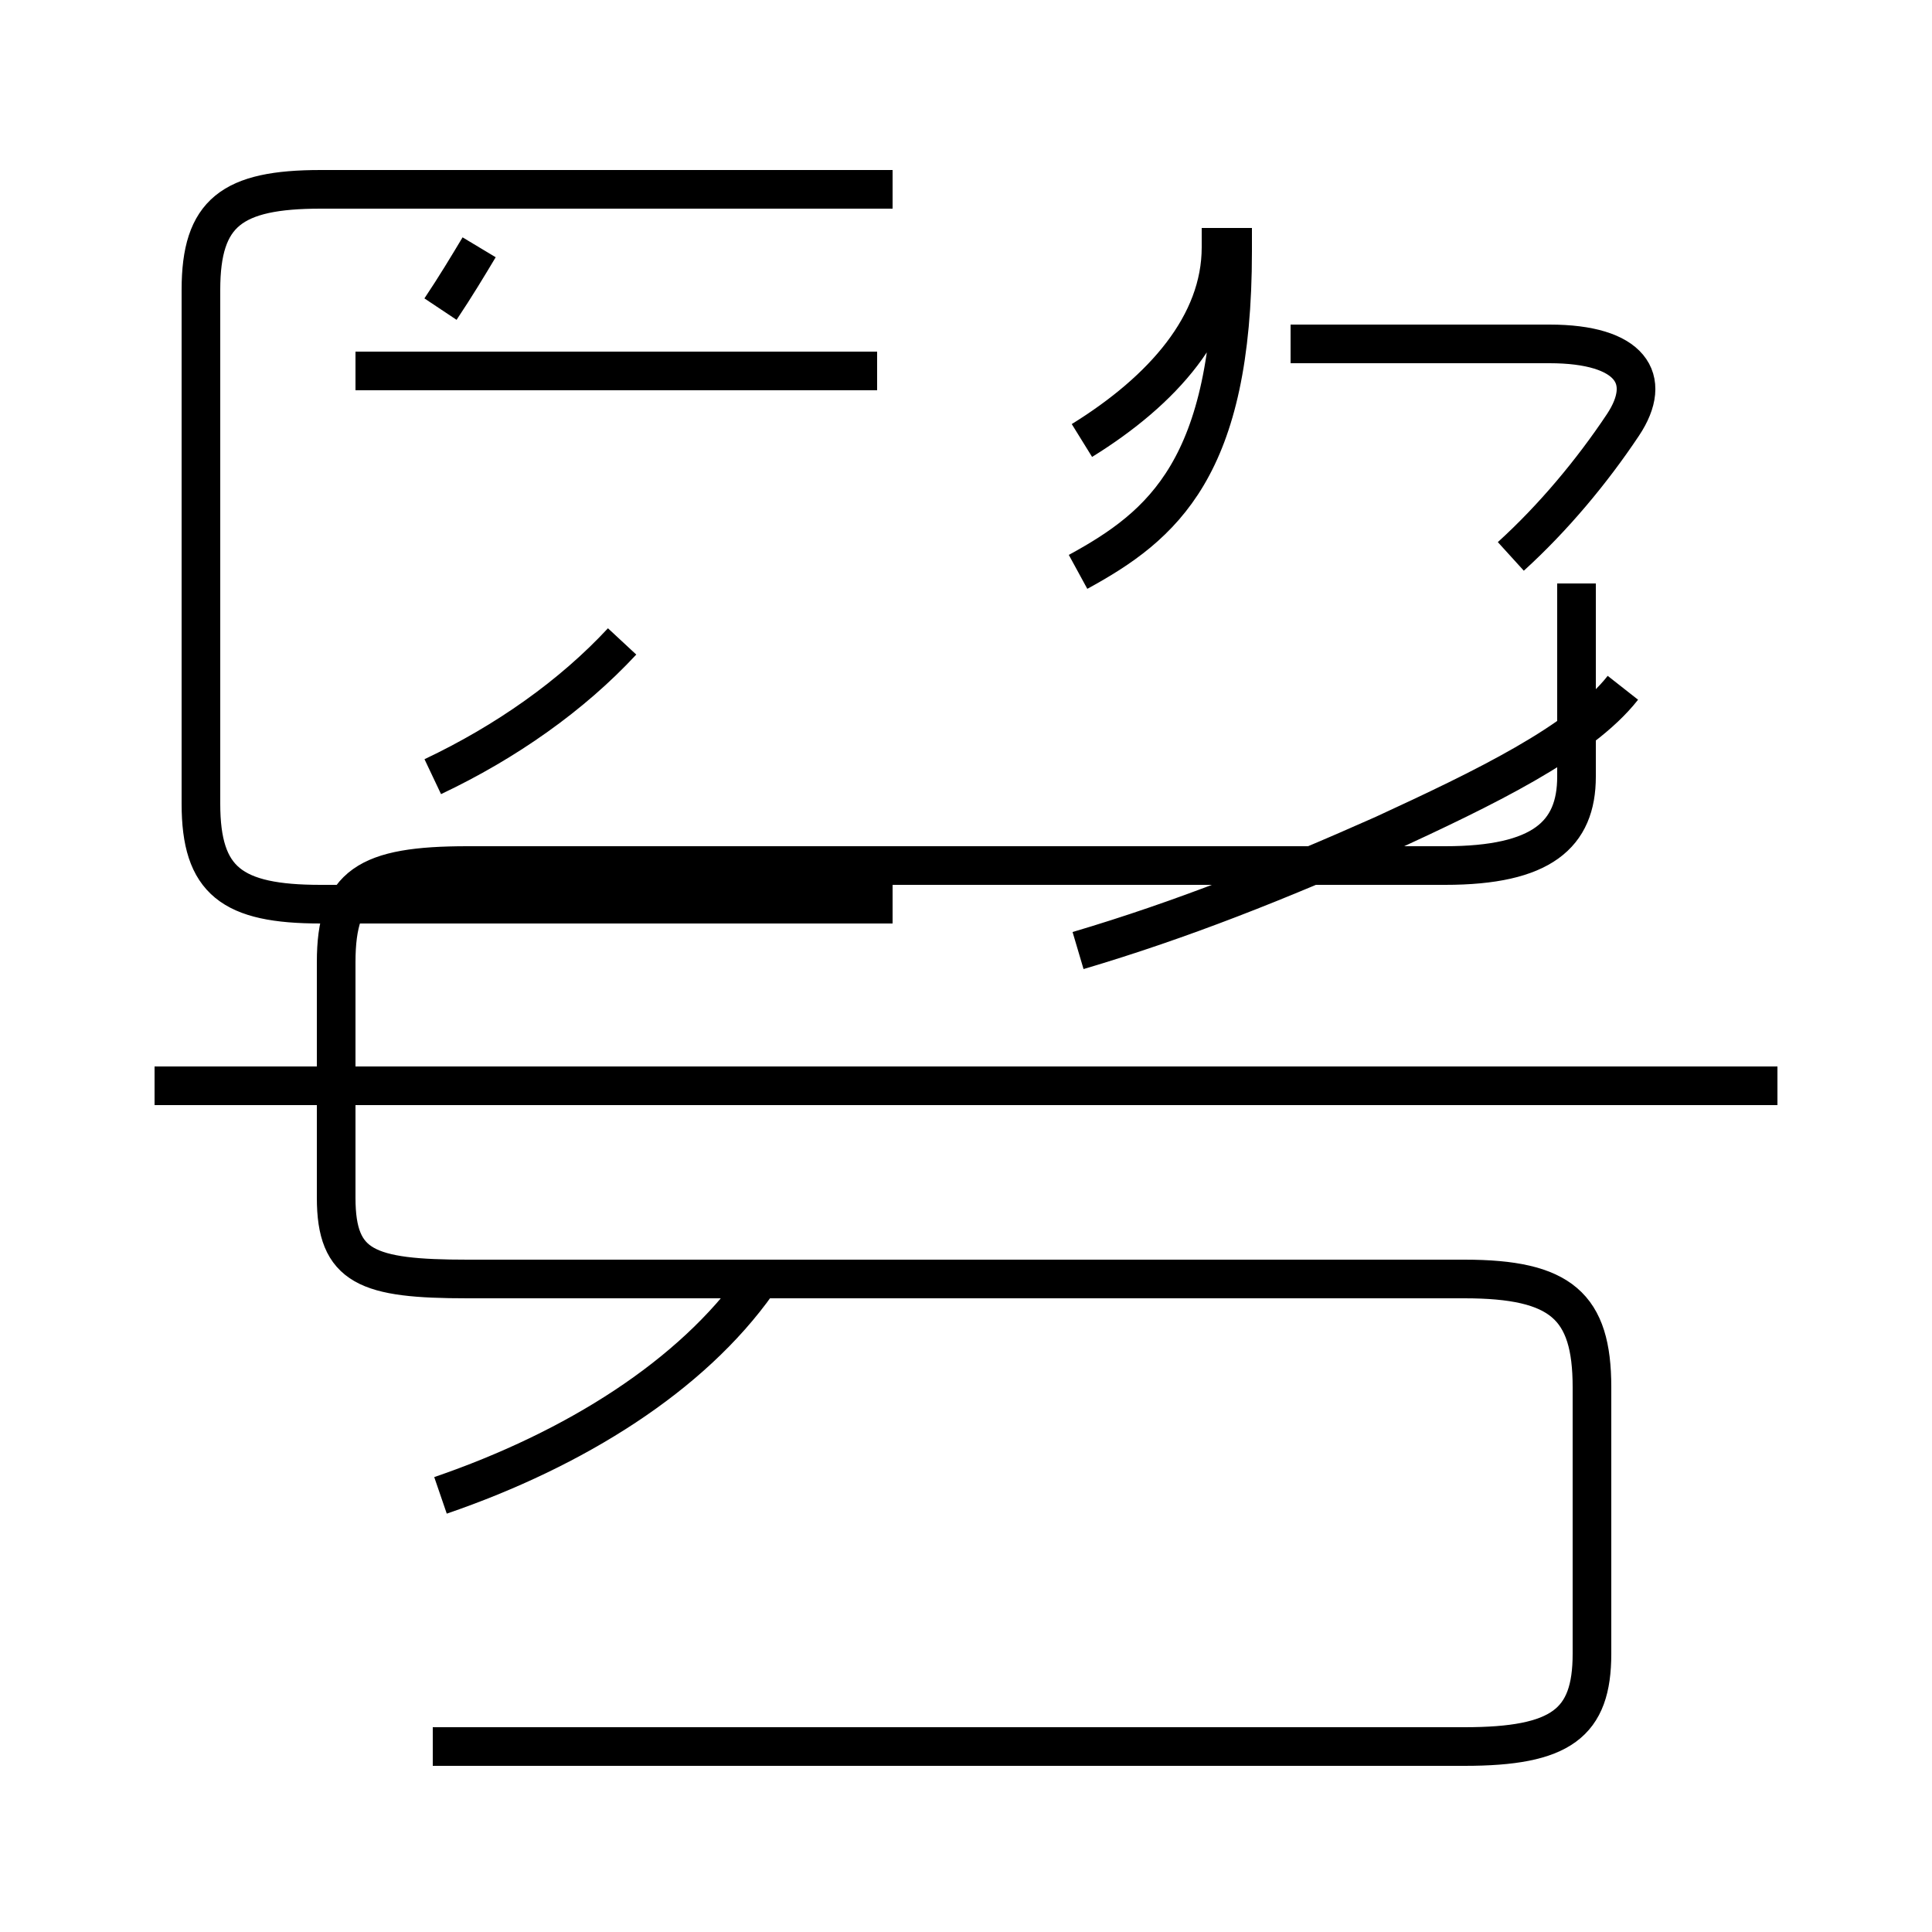 <?xml version='1.0' encoding='utf8'?>
<svg viewBox="0.0 -44.0 50.0 50.0" version="1.1" xmlns="http://www.w3.org/2000/svg">
<rect x="0.0" y="-44.0" width="50.0" height="50.0" fill="#808080" stroke="none"/>
<rect x="-1000" y="-1000" width="2000" height="2000" stroke="white" fill="white"/>
<g style="fill:none; stroke:#000000;  stroke-width:1">
<path d="M 11.2 23.9 C 13.1 24.8 14.8 26.0 16.1 27.4 M 22.7 34.4 L 9.2 34.4 M 23.1 20.6 L 8.3 20.6 C 6.0 20.6 5.2 21.2 5.2 23.2 L 5.2 36.5 C 5.2 38.5 6.0 39.1 8.3 39.1 L 23.1 39.1 M 11.4 36.0 C 11.8 36.6 12.1 37.1 12.4 37.6 M 11.4 5.3 C 14.9 6.5 17.9 8.4 19.6 10.8 M 11.2 -1.2 L 37.9 -1.2 C 40.4 -1.2 41.2 -0.6 41.2 1.2 L 41.2 8.1 C 41.2 10.2 40.4 10.9 37.9 10.9 L 12.1 10.9 C 9.5 10.9 8.7 11.2 8.7 13.0 L 8.7 19.1 C 8.7 21.1 9.5 21.6 12.1 21.6 L 37.4 21.6 C 39.9 21.6 40.8 22.4 40.8 23.9 L 40.8 28.9 M 27.9 19.4 C 30.6 20.2 33.1 21.2 35.8 22.4 C 38.4 23.6 40.9 24.8 42.0 26.2 M 27.9 29.2 C 30.1 30.4 31.9 31.9 31.9 37.5 L 31.9 38.1 M 46.0 15.9 L 4.0 15.9 M 39.1 29.6 C 40.2 30.6 41.2 31.8 42.0 33.0 C 42.8 34.2 42.2 35.1 40.1 35.1 L 33.4 35.1 M 28.0 32.6 C 30.1 33.9 31.6 35.6 31.6 37.6 L 31.6 38.1" transform="scale(1, -1)" />
</g>
</svg>